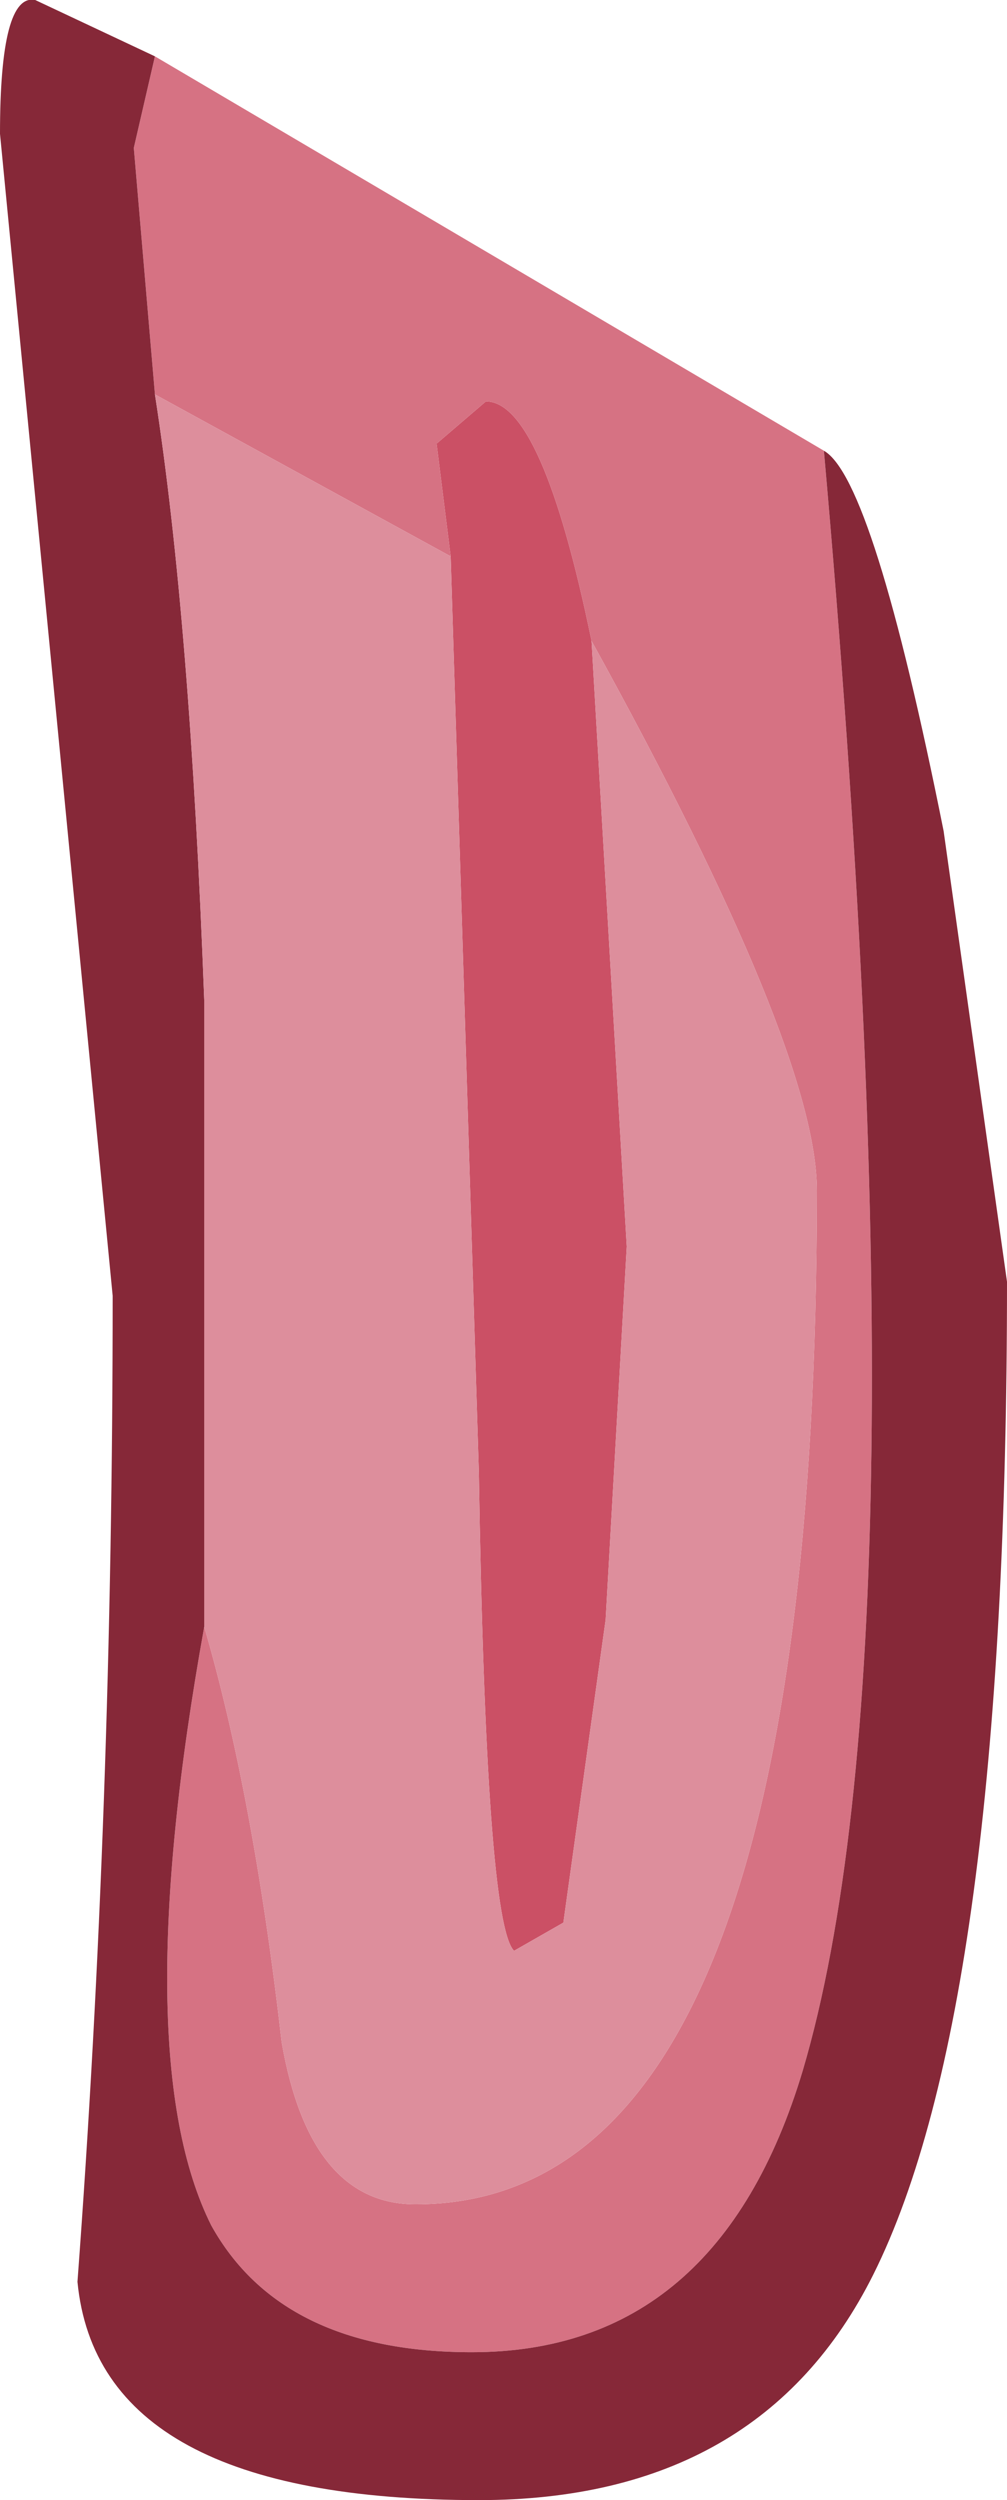 <?xml version="1.0" encoding="UTF-8" standalone="no"?>
<svg xmlns:ffdec="https://www.free-decompiler.com/flash" xmlns:xlink="http://www.w3.org/1999/xlink" ffdec:objectType="shape" height="17.75px" width="7.15px" xmlns="http://www.w3.org/2000/svg">
  <g transform="matrix(1.0, 0.0, 0.0, 1.0, 3.4, 8.85)">
    <path d="M-0.2 -4.9 L-0.3 -5.7 0.05 -6.0 Q0.45 -6.0 0.8 -4.3 L1.05 0.0 0.9 2.65 0.6 4.8 0.25 5.0 Q0.05 4.8 0.0 1.6 L-0.2 -4.9" fill="#cb5065" fill-rule="evenodd" stroke="none"/>
    <path d="M-2.3 -8.45 L2.45 -5.65 Q3.2 2.8 2.3 5.85 1.7 7.85 -0.05 7.85 -1.4 7.85 -1.9 6.95 -2.5 5.75 -1.95 2.7 -1.6 3.9 -1.4 5.65 -1.2 6.8 -0.45 6.8 2.4 6.8 2.4 -0.4 2.4 -1.4 0.8 -4.3 0.45 -6.0 0.05 -6.0 L-0.3 -5.7 -0.2 -4.9 -2.3 -6.05 -2.45 -7.8 -2.3 -8.45" fill="#d67283" fill-rule="evenodd" stroke="none"/>
    <path d="M2.45 -5.65 Q2.8 -5.45 3.3 -2.95 L3.75 0.25 Q3.75 5.4 2.8 7.3 2.0 8.9 0.0 8.9 -2.7 8.9 -2.85 7.35 -2.6 4.0 -2.6 0.35 L-3.4 -7.9 Q-3.4 -8.9 -3.15 -8.85 L-2.3 -8.45 -2.45 -7.8 -2.3 -6.05 Q-2.05 -4.45 -1.95 -1.75 L-1.95 2.7 Q-2.5 5.75 -1.9 6.95 -1.4 7.85 -0.05 7.85 1.7 7.85 2.3 5.85 3.2 2.8 2.45 -5.65" fill="#862838" fill-rule="evenodd" stroke="none"/>
    <path d="M-1.95 2.7 L-1.95 -1.75 Q-2.05 -4.45 -2.3 -6.05 L-0.2 -4.9 0.0 1.6 Q0.05 4.8 0.25 5.0 L0.6 4.8 0.9 2.65 1.05 0.0 0.8 -4.3 Q2.4 -1.4 2.4 -0.4 2.4 6.8 -0.45 6.8 -1.2 6.8 -1.4 5.65 -1.6 3.9 -1.95 2.7" fill="#dd8e9c" fill-rule="evenodd" stroke="none"/>
  </g>
</svg>

